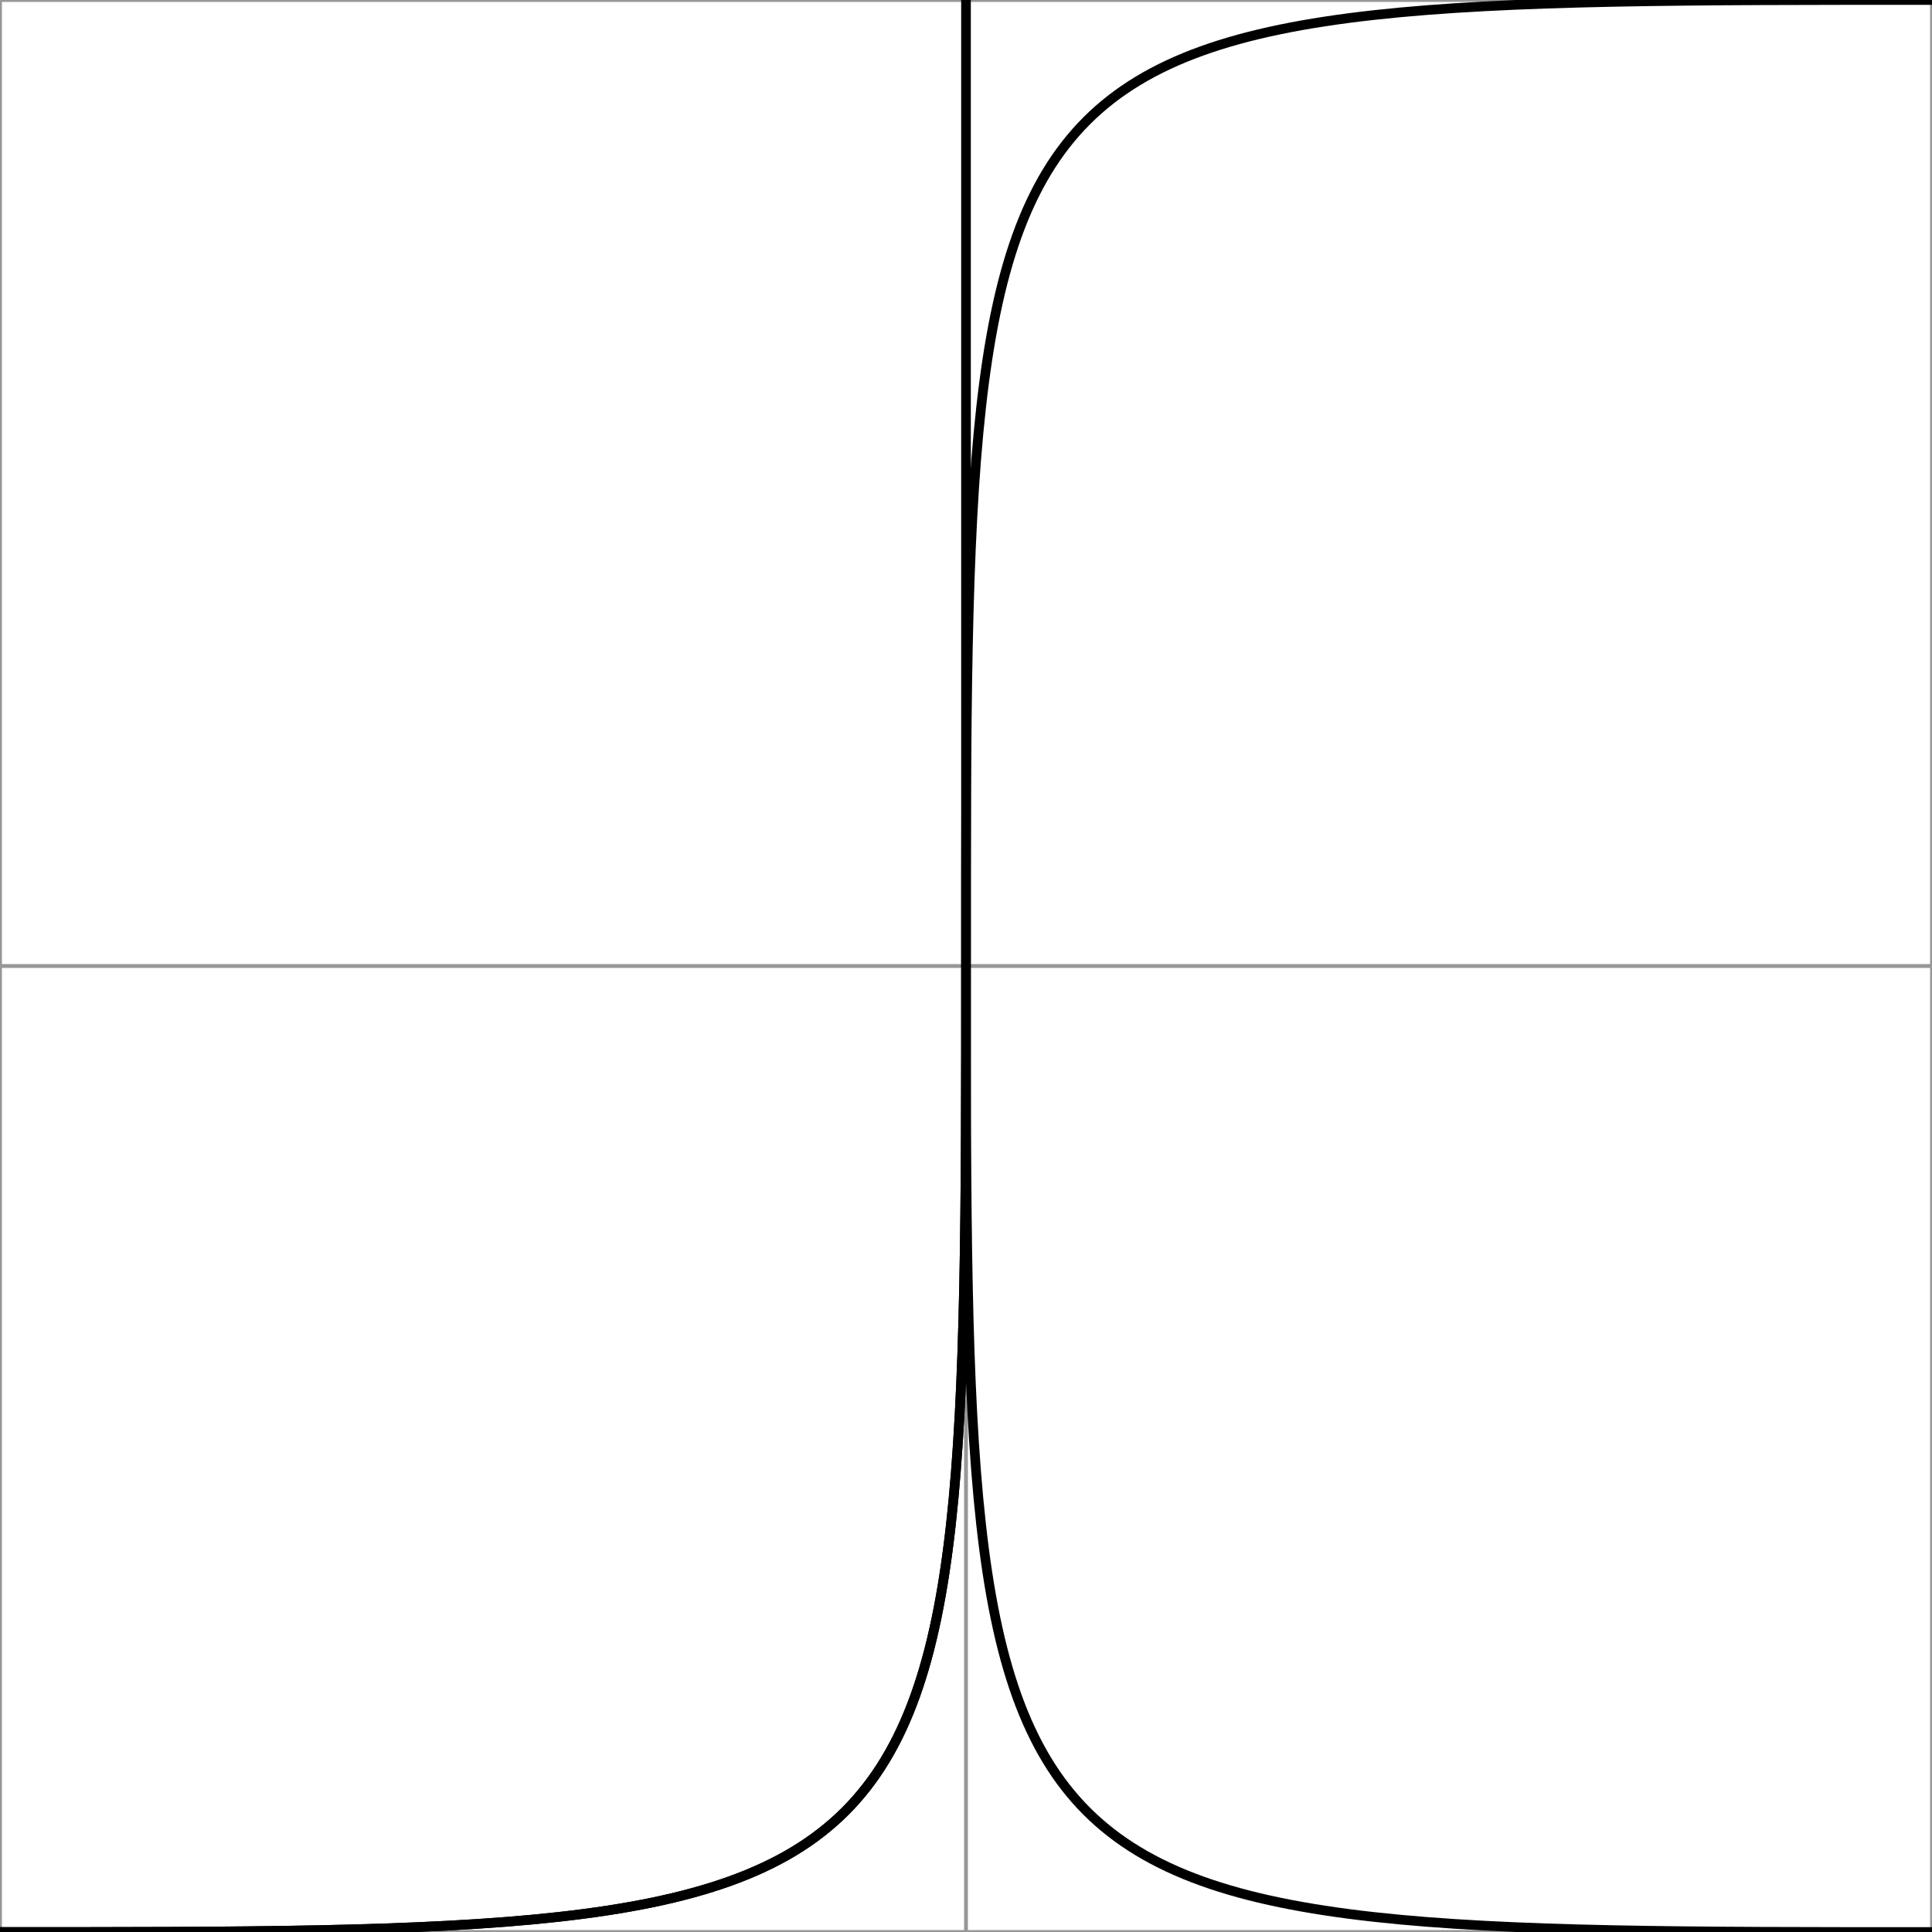 <?xml version="1.0" encoding="UTF-8" standalone="no"?>
<svg width="100px" height="100px" viewBox="0 0 100 100" version="1.1" xmlns="http://www.w3.org/2000/svg" xmlns:xlink="http://www.w3.org/1999/xlink">
    <g id="helpers" transform="translate(-50, -50)" stroke="#979797" stroke-width="0.2">
        <rect id="rect" x="50" y="50" width="100" height="100" fill="none"></rect>
        <path d="M100,0 L100,200" id="horizontal-center-guide" fill="#000000"></path>
        <path d="M0,100 L205,100" id="vertical-center-guide" fill="#000000"></path>
    </g>
    <path d="M0,100 C50,100 50,100 50,50 L50,0 L50,50 C50,100 50,100 100,100" id="angle-property-curve" stroke="#000000" stroke-width="0.5" fill="none"></path>
    <path d="M0,100 C50,100 50,100 50,50 C50,-1.73472348e-18 50,0 100,-1.73472348e-18" id="extreme-easing" stroke="#000000" stroke-width="0.5" fill="none"></path>
</svg>